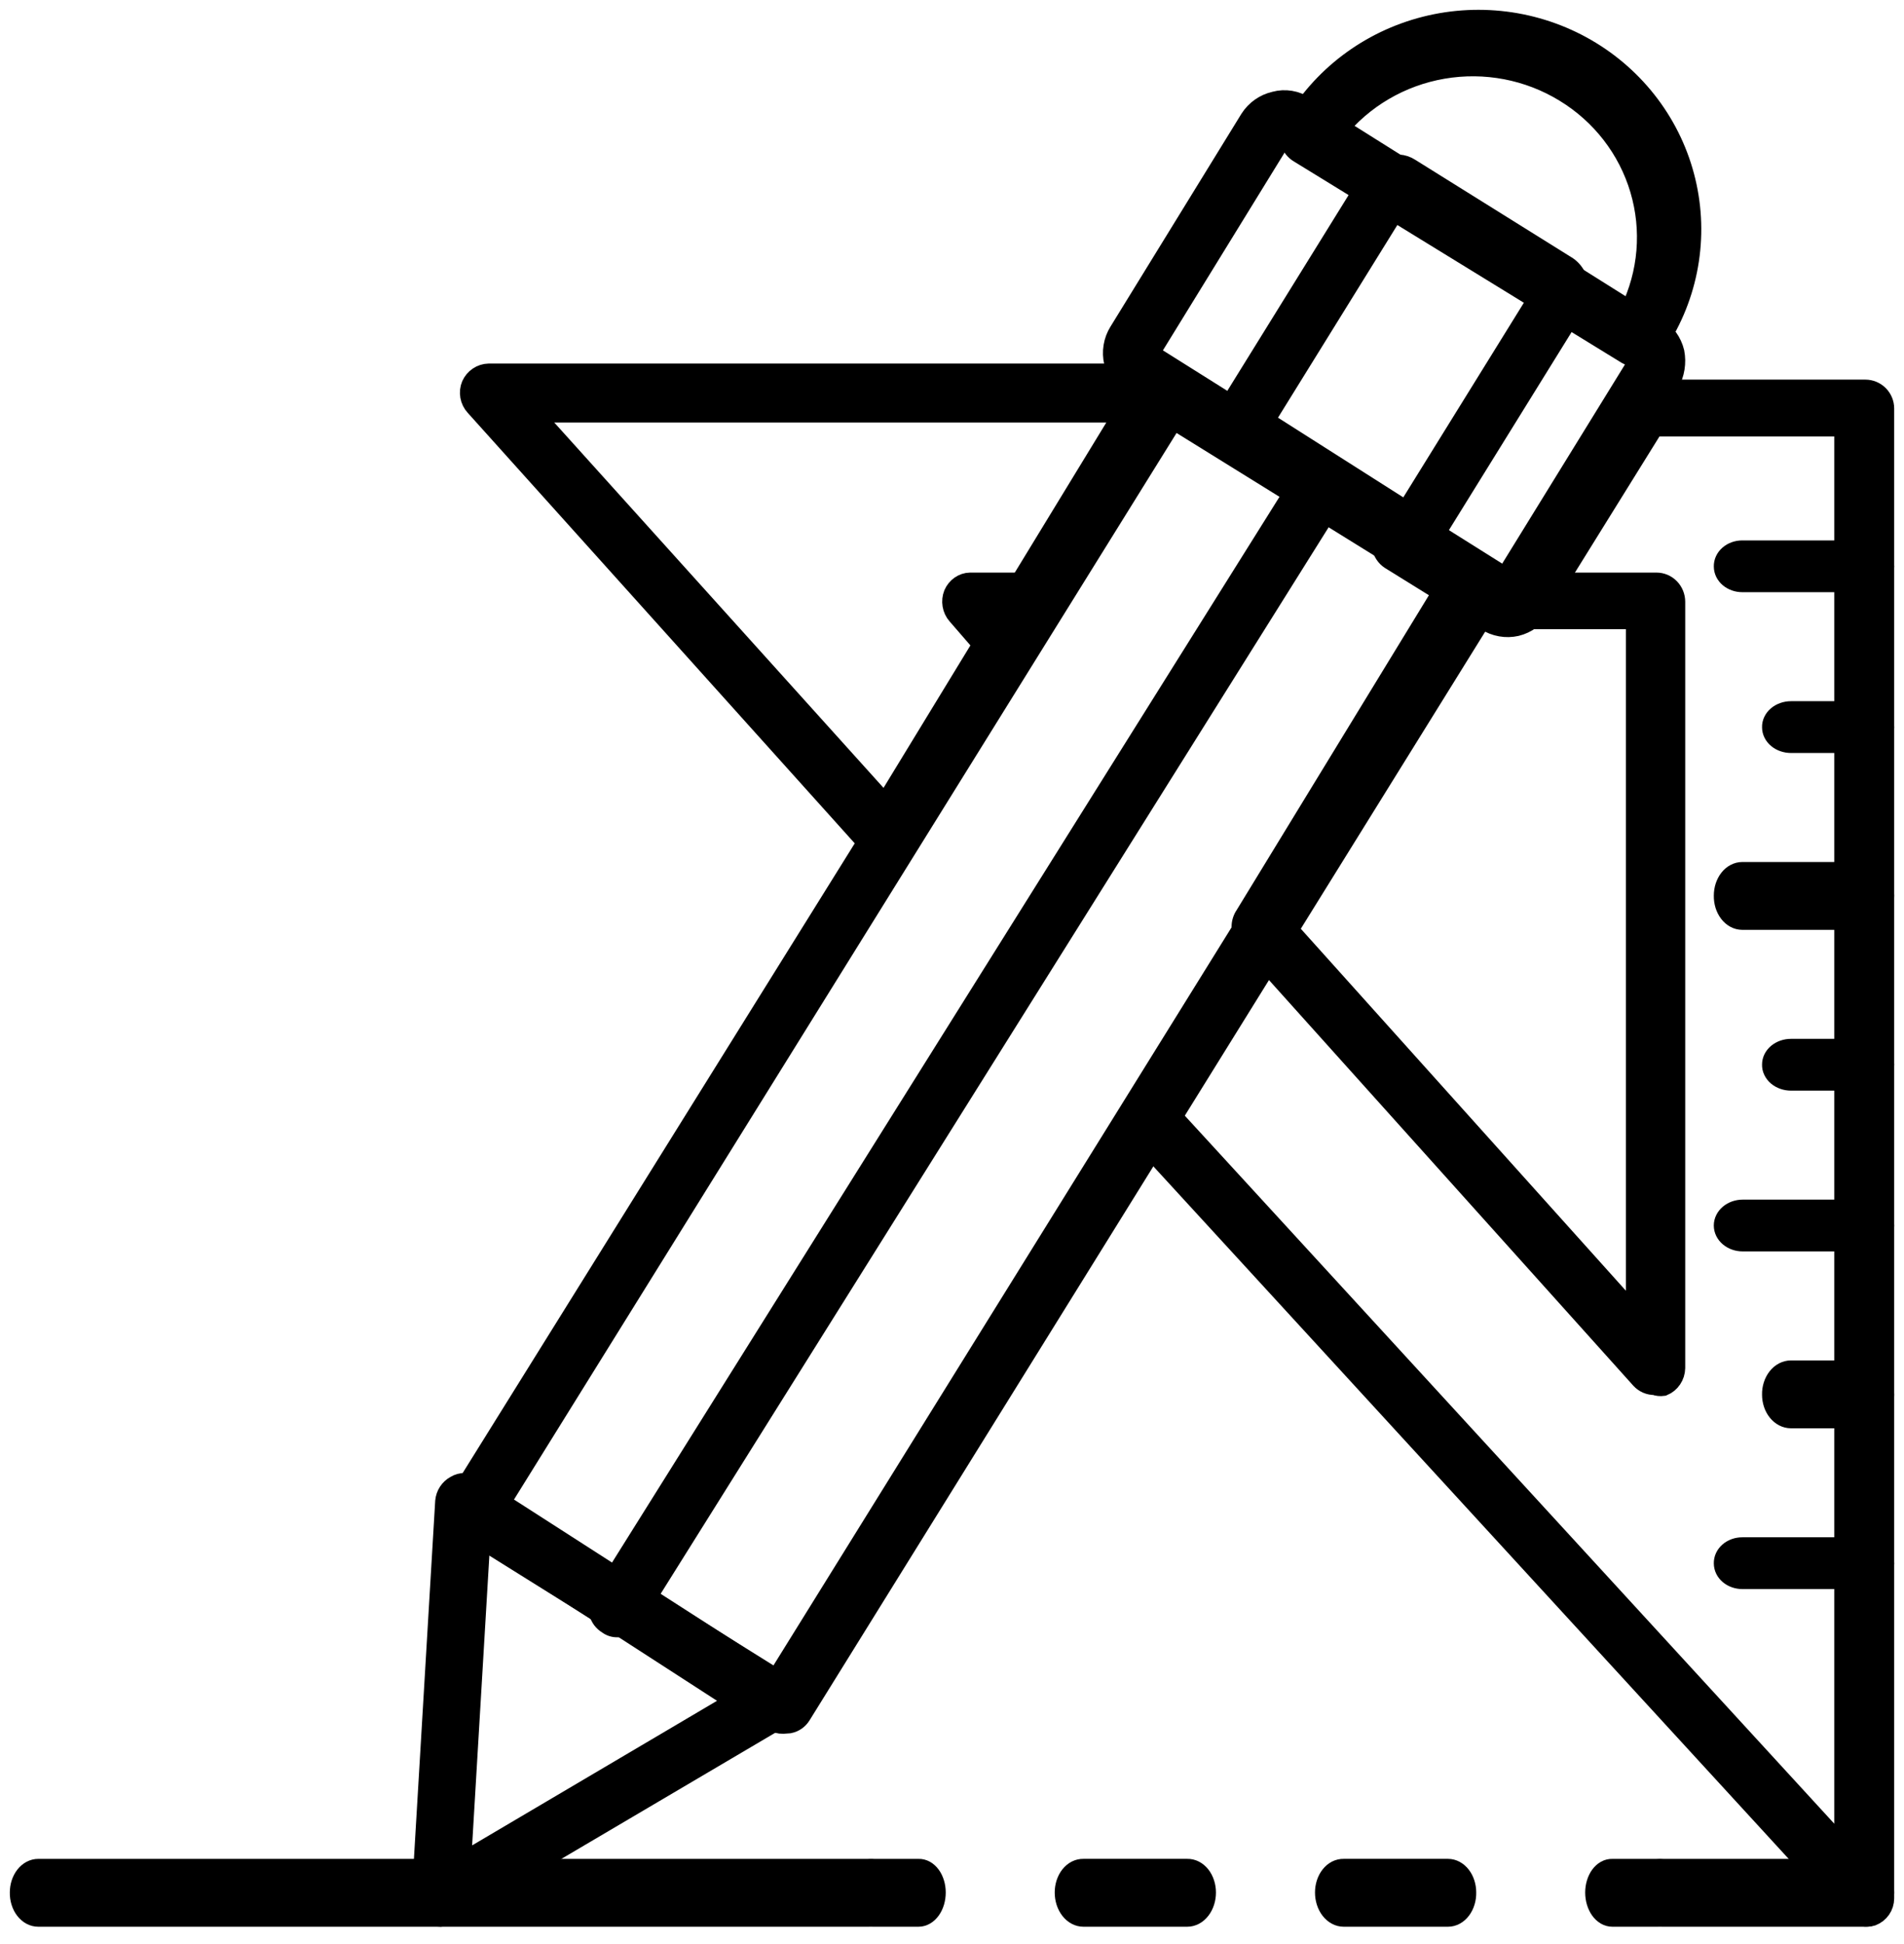 <svg width="97" height="99" viewBox="0 0 97 99" fill="none" xmlns="http://www.w3.org/2000/svg">
<path d="M39.889 87.81C39.709 87.814 39.533 87.766 39.38 87.671L23.579 77.802C23.47 77.738 23.375 77.652 23.3 77.551C23.224 77.449 23.17 77.333 23.14 77.21C23.11 77.087 23.104 76.959 23.124 76.834C23.144 76.709 23.189 76.589 23.255 76.481L58.763 19.466C58.903 19.256 59.117 19.107 59.363 19.049C59.488 19.016 59.618 19.009 59.745 19.029C59.872 19.049 59.994 19.095 60.102 19.165L75.904 29.034C76.115 29.172 76.265 29.387 76.321 29.634C76.377 29.88 76.335 30.139 76.204 30.355L40.813 87.37C40.746 87.477 40.658 87.569 40.555 87.641C40.452 87.713 40.335 87.762 40.212 87.787L39.889 87.81ZM25.404 76.69L39.565 85.517L73.94 30.146L59.779 21.366L25.404 76.69Z" fill="black" stroke="black"/>
<path d="M76.65 31.302C76.269 31.302 75.896 31.189 75.576 30.979L57.659 19.718C57.431 19.579 57.233 19.395 57.076 19.177C56.919 18.96 56.806 18.713 56.744 18.451C56.683 18.189 56.673 17.917 56.717 17.651C56.76 17.386 56.855 17.131 56.997 16.903L63.67 6.058C63.963 5.6 64.423 5.277 64.95 5.159C65.208 5.089 65.478 5.076 65.742 5.12C66.006 5.164 66.258 5.263 66.481 5.412L84.398 16.673C84.855 16.959 85.183 17.414 85.312 17.942C85.415 18.478 85.326 19.034 85.061 19.511L78.365 30.24C78.081 30.702 77.63 31.033 77.108 31.163L76.65 31.302ZM65.452 7.028H65.315L58.642 17.872C58.62 17.898 58.607 17.931 58.607 17.965C58.607 17.999 58.62 18.032 58.642 18.057L76.559 29.317C76.584 29.34 76.617 29.352 76.65 29.352C76.684 29.352 76.717 29.34 76.742 29.317L83.415 18.495C83.434 18.468 83.444 18.436 83.444 18.403C83.444 18.37 83.434 18.338 83.415 18.311L65.452 7.028Z" fill="black" stroke="black"/>
<path d="M71.672 28.026C71.447 28.021 71.226 27.958 71.032 27.842L63.005 22.809C62.783 22.659 62.612 22.444 62.514 22.194C62.416 21.944 62.396 21.67 62.456 21.408C62.515 21.015 62.656 20.64 62.868 20.305L69.546 9.527C70.186 8.493 71.124 8.102 71.833 8.562L79.86 13.571C80.079 13.724 80.248 13.939 80.346 14.189C80.444 14.438 80.466 14.711 80.409 14.973C80.35 15.366 80.209 15.741 79.997 16.076L73.319 26.854C73.114 27.196 72.841 27.493 72.519 27.727C72.268 27.901 71.976 28.004 71.672 28.026V28.026ZM64.423 21.431L71.65 26.027L78.328 15.249L71.101 10.653L64.423 21.431Z" fill="black" stroke="black"/>
<path d="M83.406 18.198C83.222 18.198 83.04 18.15 82.882 18.057L66.18 7.798C66.068 7.733 65.97 7.647 65.892 7.544C65.814 7.441 65.758 7.323 65.727 7.199C65.696 7.074 65.69 6.944 65.711 6.817C65.731 6.691 65.777 6.569 65.846 6.46C66.564 5.201 67.533 4.097 68.695 3.217C69.858 2.336 71.19 1.697 72.611 1.337C74.032 0.977 75.512 0.905 76.963 1.123C78.413 1.342 79.803 1.848 81.049 2.61C82.295 3.373 83.371 4.376 84.212 5.559C85.053 6.741 85.642 8.08 85.942 9.493C86.243 10.906 86.249 12.364 85.961 13.78C85.673 15.195 85.096 16.538 84.265 17.729C84.177 17.874 84.051 17.995 83.9 18.077C83.749 18.16 83.579 18.201 83.406 18.198V18.198ZM68.089 6.695L83.025 15.851C83.969 13.917 84.153 11.708 83.54 9.649C82.928 7.59 81.563 5.827 79.708 4.7C77.861 3.569 75.655 3.148 73.512 3.516C71.368 3.884 69.438 5.015 68.089 6.695V6.695Z" fill="black" stroke="black"/>
<path d="M22.441 97.638C22.263 97.638 22.088 97.589 21.935 97.495C21.788 97.4 21.669 97.266 21.588 97.107C21.507 96.948 21.468 96.771 21.475 96.591L22.671 76.469C22.687 76.299 22.743 76.136 22.836 75.995C22.928 75.854 23.053 75.739 23.2 75.66C23.342 75.572 23.505 75.526 23.671 75.526C23.837 75.526 24 75.572 24.142 75.66L39.873 85.769C40.01 85.867 40.122 85.999 40.199 86.152C40.275 86.306 40.313 86.477 40.31 86.649C40.309 86.82 40.264 86.987 40.179 87.134C40.094 87.28 39.972 87.4 39.827 87.482L22.924 97.448C22.782 97.555 22.615 97.621 22.441 97.638V97.638ZM24.488 78.253L23.498 94.903L37.481 86.649L24.488 78.253Z" fill="black" stroke="black"/>
<path d="M31.467 82.896C31.282 82.903 31.1 82.846 30.954 82.734C30.844 82.669 30.748 82.584 30.672 82.482C30.596 82.38 30.541 82.265 30.51 82.141C30.48 82.018 30.474 81.891 30.495 81.765C30.515 81.64 30.56 81.52 30.627 81.413L66.357 24.375C66.5 24.162 66.721 24.011 66.972 23.955C67.225 23.899 67.489 23.942 67.71 24.074C67.923 24.212 68.074 24.427 68.131 24.674C68.187 24.92 68.145 25.179 68.013 25.395L32.283 82.432C32.197 82.571 32.077 82.687 31.934 82.768C31.792 82.849 31.631 82.893 31.467 82.896V82.896Z" fill="black" stroke="black"/>
<path d="M51.248 33.758C51.12 33.759 50.994 33.729 50.879 33.672C50.763 33.614 50.661 33.531 50.579 33.427L48.752 31.32C48.629 31.18 48.546 31.005 48.515 30.816C48.483 30.627 48.504 30.432 48.574 30.255C48.649 30.082 48.768 29.935 48.917 29.831C49.067 29.726 49.241 29.668 49.42 29.664H52.495C52.66 29.667 52.822 29.716 52.963 29.807C53.104 29.898 53.22 30.027 53.299 30.18C53.378 30.334 53.418 30.508 53.414 30.683C53.409 30.858 53.362 31.029 53.275 31.178L52.05 33.285C51.969 33.413 51.864 33.521 51.741 33.603C51.618 33.684 51.48 33.737 51.337 33.758H51.248Z" fill="black" stroke="black"/>
<path d="M84.296 70.555C84.163 70.557 84.032 70.531 83.909 70.479C83.787 70.426 83.676 70.348 83.584 70.249L63.429 47.814C63.307 47.639 63.242 47.429 63.242 47.214C63.242 46.999 63.307 46.789 63.429 46.614L73.495 30.134C73.583 29.991 73.705 29.873 73.85 29.791C73.995 29.709 74.157 29.665 74.322 29.664H84.388C84.644 29.664 84.89 29.768 85.071 29.953C85.252 30.139 85.354 30.39 85.354 30.652V69.684C85.35 69.883 85.288 70.076 85.178 70.239C85.068 70.402 84.913 70.529 84.733 70.603C84.586 70.624 84.436 70.608 84.296 70.555V70.555ZM65.336 47.014L83.331 67.048V31.547H74.759L65.336 47.014Z" fill="black" stroke="black"/>
<path d="M45.229 43.586C45.094 43.589 44.96 43.562 44.836 43.509C44.711 43.455 44.599 43.376 44.505 43.276L24.195 20.687C24.066 20.546 23.979 20.369 23.946 20.179C23.913 19.988 23.934 19.792 24.008 19.614C24.087 19.44 24.211 19.291 24.368 19.186C24.525 19.081 24.708 19.022 24.895 19.018H59.003C59.176 19.021 59.345 19.071 59.493 19.162C59.641 19.254 59.762 19.384 59.845 19.538C59.928 19.694 59.969 19.868 59.965 20.045C59.961 20.221 59.911 20.394 59.82 20.544L46.046 43.133C45.972 43.265 45.867 43.375 45.741 43.454C45.614 43.533 45.471 43.579 45.322 43.586H45.229ZM27.113 21.021L45.089 40.963L57.252 21.021H27.113Z" fill="black" stroke="black"/>
<path d="M94.916 97.619C94.781 97.617 94.648 97.587 94.525 97.531C94.402 97.475 94.292 97.395 94.201 97.295L57.699 57.514C57.575 57.347 57.508 57.144 57.508 56.936C57.508 56.728 57.575 56.525 57.699 56.358L73.84 30.377L70.819 28.504C70.607 28.363 70.457 28.144 70.401 27.894C70.345 27.645 70.388 27.383 70.519 27.164C70.657 26.952 70.871 26.803 71.116 26.747C71.361 26.691 71.619 26.732 71.834 26.863L76.838 29.984C76.866 30 76.898 30.009 76.93 30.009C76.962 30.009 76.994 30 77.022 29.984L83.041 20.298C83.126 20.16 83.244 20.045 83.385 19.964C83.526 19.883 83.685 19.839 83.848 19.836H95.031C95.288 19.836 95.534 19.938 95.716 20.12C95.898 20.303 96 20.549 96 20.807V96.694C95.999 96.89 95.939 97.081 95.828 97.242C95.716 97.402 95.559 97.526 95.377 97.596C95.228 97.642 95.069 97.65 94.916 97.619V97.619ZM59.613 56.751L93.948 94.175V21.732H84.263L78.521 30.978C78.235 31.44 77.78 31.772 77.253 31.902C76.99 31.961 76.718 31.967 76.453 31.919C76.187 31.872 75.934 31.772 75.708 31.625L75.362 31.417L59.613 56.751Z" fill="black" stroke="black"/>
<path d="M95.026 80.439H88.762C88.51 80.439 88.268 80.354 88.089 80.202C87.911 80.051 87.811 79.845 87.811 79.63C87.808 79.522 87.83 79.415 87.876 79.315C87.923 79.214 87.992 79.123 88.081 79.045C88.169 78.968 88.275 78.907 88.392 78.865C88.509 78.823 88.635 78.802 88.762 78.802H95.026C95.284 78.802 95.532 78.889 95.715 79.044C95.897 79.2 96 79.41 96 79.63C96 79.738 95.975 79.845 95.925 79.945C95.876 80.044 95.804 80.134 95.713 80.209C95.622 80.285 95.515 80.344 95.397 80.383C95.279 80.423 95.152 80.442 95.026 80.439Z" fill="black" stroke="black"/>
<path d="M95.001 72.25H91.243C90.984 72.25 90.736 72.122 90.553 71.894C90.37 71.667 90.268 71.358 90.268 71.036C90.264 70.874 90.287 70.714 90.335 70.563C90.382 70.412 90.454 70.275 90.545 70.159C90.636 70.043 90.744 69.951 90.864 69.888C90.984 69.826 91.113 69.793 91.243 69.793H95.001C95.266 69.793 95.52 69.924 95.707 70.157C95.895 70.391 96 70.707 96 71.036C96 71.198 95.974 71.359 95.924 71.508C95.873 71.657 95.799 71.792 95.706 71.905C95.613 72.018 95.503 72.107 95.382 72.166C95.26 72.225 95.131 72.254 95.001 72.25V72.25Z" fill="black" stroke="black"/>
<path d="M95.028 63.241H88.782C88.524 63.241 88.277 63.155 88.095 63.001C87.913 62.848 87.81 62.639 87.81 62.422C87.81 62.205 87.913 61.997 88.095 61.843C88.277 61.69 88.524 61.603 88.782 61.603H95.028C95.286 61.603 95.533 61.69 95.715 61.843C95.898 61.997 96 62.205 96 62.422C96 62.639 95.898 62.848 95.715 63.001C95.533 63.155 95.286 63.241 95.028 63.241V63.241Z" fill="black" stroke="black"/>
<path d="M95.001 55.052H91.243C91.113 55.052 90.984 55.03 90.864 54.988C90.744 54.946 90.636 54.885 90.545 54.808C90.454 54.73 90.382 54.639 90.335 54.538C90.287 54.438 90.264 54.331 90.268 54.223C90.268 54.008 90.37 53.803 90.553 53.651C90.736 53.499 90.984 53.414 91.243 53.414H95.001C95.131 53.411 95.26 53.43 95.382 53.47C95.503 53.509 95.613 53.568 95.706 53.644C95.799 53.719 95.873 53.809 95.924 53.909C95.974 54.008 96 54.115 96 54.223C96 54.443 95.895 54.653 95.707 54.809C95.52 54.964 95.266 55.052 95.001 55.052V55.052Z" fill="black" stroke="black"/>
<path d="M95.026 46.862H88.762C88.635 46.862 88.509 46.83 88.392 46.767C88.275 46.704 88.169 46.612 88.081 46.496C87.992 46.38 87.923 46.243 87.876 46.093C87.83 45.942 87.808 45.781 87.811 45.619C87.811 45.297 87.911 44.989 88.089 44.761C88.268 44.533 88.51 44.406 88.762 44.406H95.026C95.152 44.402 95.279 44.43 95.397 44.489C95.515 44.549 95.622 44.637 95.713 44.75C95.804 44.864 95.876 44.999 95.925 45.148C95.975 45.297 96 45.457 96 45.619C96 45.949 95.897 46.265 95.715 46.498C95.532 46.731 95.284 46.862 95.026 46.862V46.862Z" fill="black" stroke="black"/>
<path d="M95.001 37.853H91.243C90.984 37.853 90.736 37.768 90.553 37.616C90.37 37.464 90.268 37.259 90.268 37.044C90.264 36.936 90.287 36.829 90.335 36.728C90.382 36.628 90.454 36.536 90.545 36.459C90.636 36.382 90.744 36.321 90.864 36.279C90.984 36.237 91.113 36.215 91.243 36.215H95.001C95.266 36.215 95.52 36.303 95.707 36.458C95.895 36.614 96 36.824 96 37.044C96 37.152 95.974 37.259 95.924 37.358C95.873 37.458 95.799 37.548 95.706 37.623C95.613 37.699 95.503 37.758 95.382 37.797C95.26 37.837 95.131 37.856 95.001 37.853Z" fill="black" stroke="black"/>
<path d="M95.026 29.663H88.762C88.51 29.663 88.268 29.578 88.089 29.426C87.911 29.275 87.811 29.069 87.811 28.854C87.808 28.747 87.83 28.639 87.876 28.539C87.923 28.438 87.992 28.347 88.081 28.27C88.169 28.192 88.275 28.131 88.392 28.089C88.509 28.047 88.635 28.026 88.762 28.026H95.026C95.284 28.026 95.532 28.113 95.715 28.268C95.897 28.424 96 28.635 96 28.854C96 28.962 95.975 29.069 95.925 29.169C95.876 29.268 95.804 29.358 95.713 29.433C95.622 29.509 95.515 29.568 95.397 29.608C95.279 29.647 95.152 29.666 95.026 29.663V29.663Z" fill="black" stroke="black"/>
<path d="M44.253 97.638H1.949C1.822 97.638 1.697 97.606 1.58 97.543C1.464 97.48 1.358 97.388 1.27 97.272C1.181 97.156 1.112 97.019 1.066 96.868C1.019 96.718 0.997 96.557 1 96.395C1 96.073 1.1 95.765 1.278 95.537C1.456 95.309 1.697 95.182 1.949 95.182H44.253C44.379 95.178 44.505 95.206 44.623 95.265C44.74 95.325 44.848 95.413 44.938 95.526C45.029 95.639 45.101 95.775 45.15 95.924C45.199 96.073 45.224 96.233 45.224 96.395C45.224 96.725 45.122 97.041 44.94 97.274C44.757 97.507 44.51 97.638 44.253 97.638V97.638Z" fill="black" stroke="black"/>
<path d="M84.471 97.638H82.141C81.907 97.638 81.682 97.507 81.517 97.274C81.352 97.041 81.258 96.725 81.258 96.395C81.258 96.233 81.281 96.073 81.326 95.924C81.371 95.775 81.436 95.639 81.518 95.526C81.6 95.413 81.698 95.325 81.805 95.265C81.912 95.206 82.026 95.178 82.141 95.182H84.471C84.586 95.178 84.7 95.206 84.807 95.265C84.914 95.325 85.012 95.413 85.094 95.526C85.176 95.639 85.241 95.775 85.286 95.924C85.331 96.073 85.353 96.233 85.353 96.395C85.353 96.725 85.26 97.041 85.095 97.274C84.93 97.507 84.705 97.638 84.471 97.638Z" fill="black" stroke="black"/>
<path d="M73.768 97.638H68.455C68.2 97.638 67.955 97.507 67.775 97.274C67.594 97.041 67.493 96.725 67.493 96.395C67.493 96.233 67.518 96.073 67.566 95.924C67.615 95.775 67.686 95.639 67.776 95.526C67.865 95.413 67.972 95.325 68.088 95.265C68.205 95.206 68.329 95.178 68.455 95.181H73.768C74.017 95.181 74.256 95.309 74.432 95.537C74.608 95.764 74.707 96.073 74.707 96.395C74.71 96.557 74.688 96.718 74.642 96.868C74.596 97.019 74.528 97.156 74.44 97.272C74.353 97.388 74.248 97.48 74.132 97.543C74.017 97.606 73.893 97.638 73.768 97.638V97.638ZM60.485 97.638H55.195C54.94 97.638 54.695 97.507 54.515 97.274C54.334 97.041 54.233 96.725 54.233 96.395C54.233 96.233 54.258 96.073 54.306 95.924C54.355 95.775 54.426 95.639 54.516 95.526C54.606 95.413 54.712 95.325 54.828 95.265C54.945 95.206 55.069 95.178 55.195 95.181H60.485C60.61 95.178 60.735 95.206 60.851 95.265C60.968 95.325 61.074 95.413 61.164 95.526C61.253 95.639 61.325 95.775 61.373 95.924C61.422 96.073 61.447 96.233 61.447 96.395C61.447 96.725 61.346 97.041 61.165 97.274C60.985 97.507 60.74 97.638 60.485 97.638V97.638Z" fill="black" stroke="black"/>
<path d="M46.795 97.638H44.452C44.336 97.638 44.222 97.606 44.116 97.543C44.009 97.48 43.913 97.388 43.832 97.272C43.752 97.156 43.688 97.019 43.646 96.868C43.604 96.718 43.584 96.557 43.586 96.395C43.586 96.073 43.678 95.765 43.84 95.537C44.002 95.309 44.222 95.182 44.452 95.182H46.795C46.91 95.178 47.025 95.206 47.132 95.265C47.24 95.325 47.337 95.413 47.42 95.526C47.503 95.639 47.568 95.775 47.613 95.924C47.658 96.073 47.681 96.233 47.681 96.395C47.681 96.725 47.588 97.041 47.421 97.274C47.255 97.507 47.03 97.638 46.795 97.638Z" fill="black" stroke="black"/>
<path d="M95.044 97.638H84.671C84.418 97.638 84.174 97.507 83.995 97.274C83.816 97.041 83.716 96.725 83.716 96.395C83.715 96.233 83.74 96.073 83.789 95.924C83.837 95.775 83.908 95.639 83.997 95.526C84.086 95.413 84.191 95.325 84.307 95.265C84.423 95.206 84.546 95.178 84.671 95.182H95.044C95.169 95.178 95.293 95.206 95.408 95.265C95.524 95.325 95.63 95.413 95.719 95.526C95.808 95.639 95.879 95.775 95.927 95.924C95.975 96.073 96 96.233 96 96.395C96 96.725 95.899 97.041 95.72 97.274C95.541 97.507 95.298 97.638 95.044 97.638V97.638Z" fill="black" stroke="black"/>
</svg>
